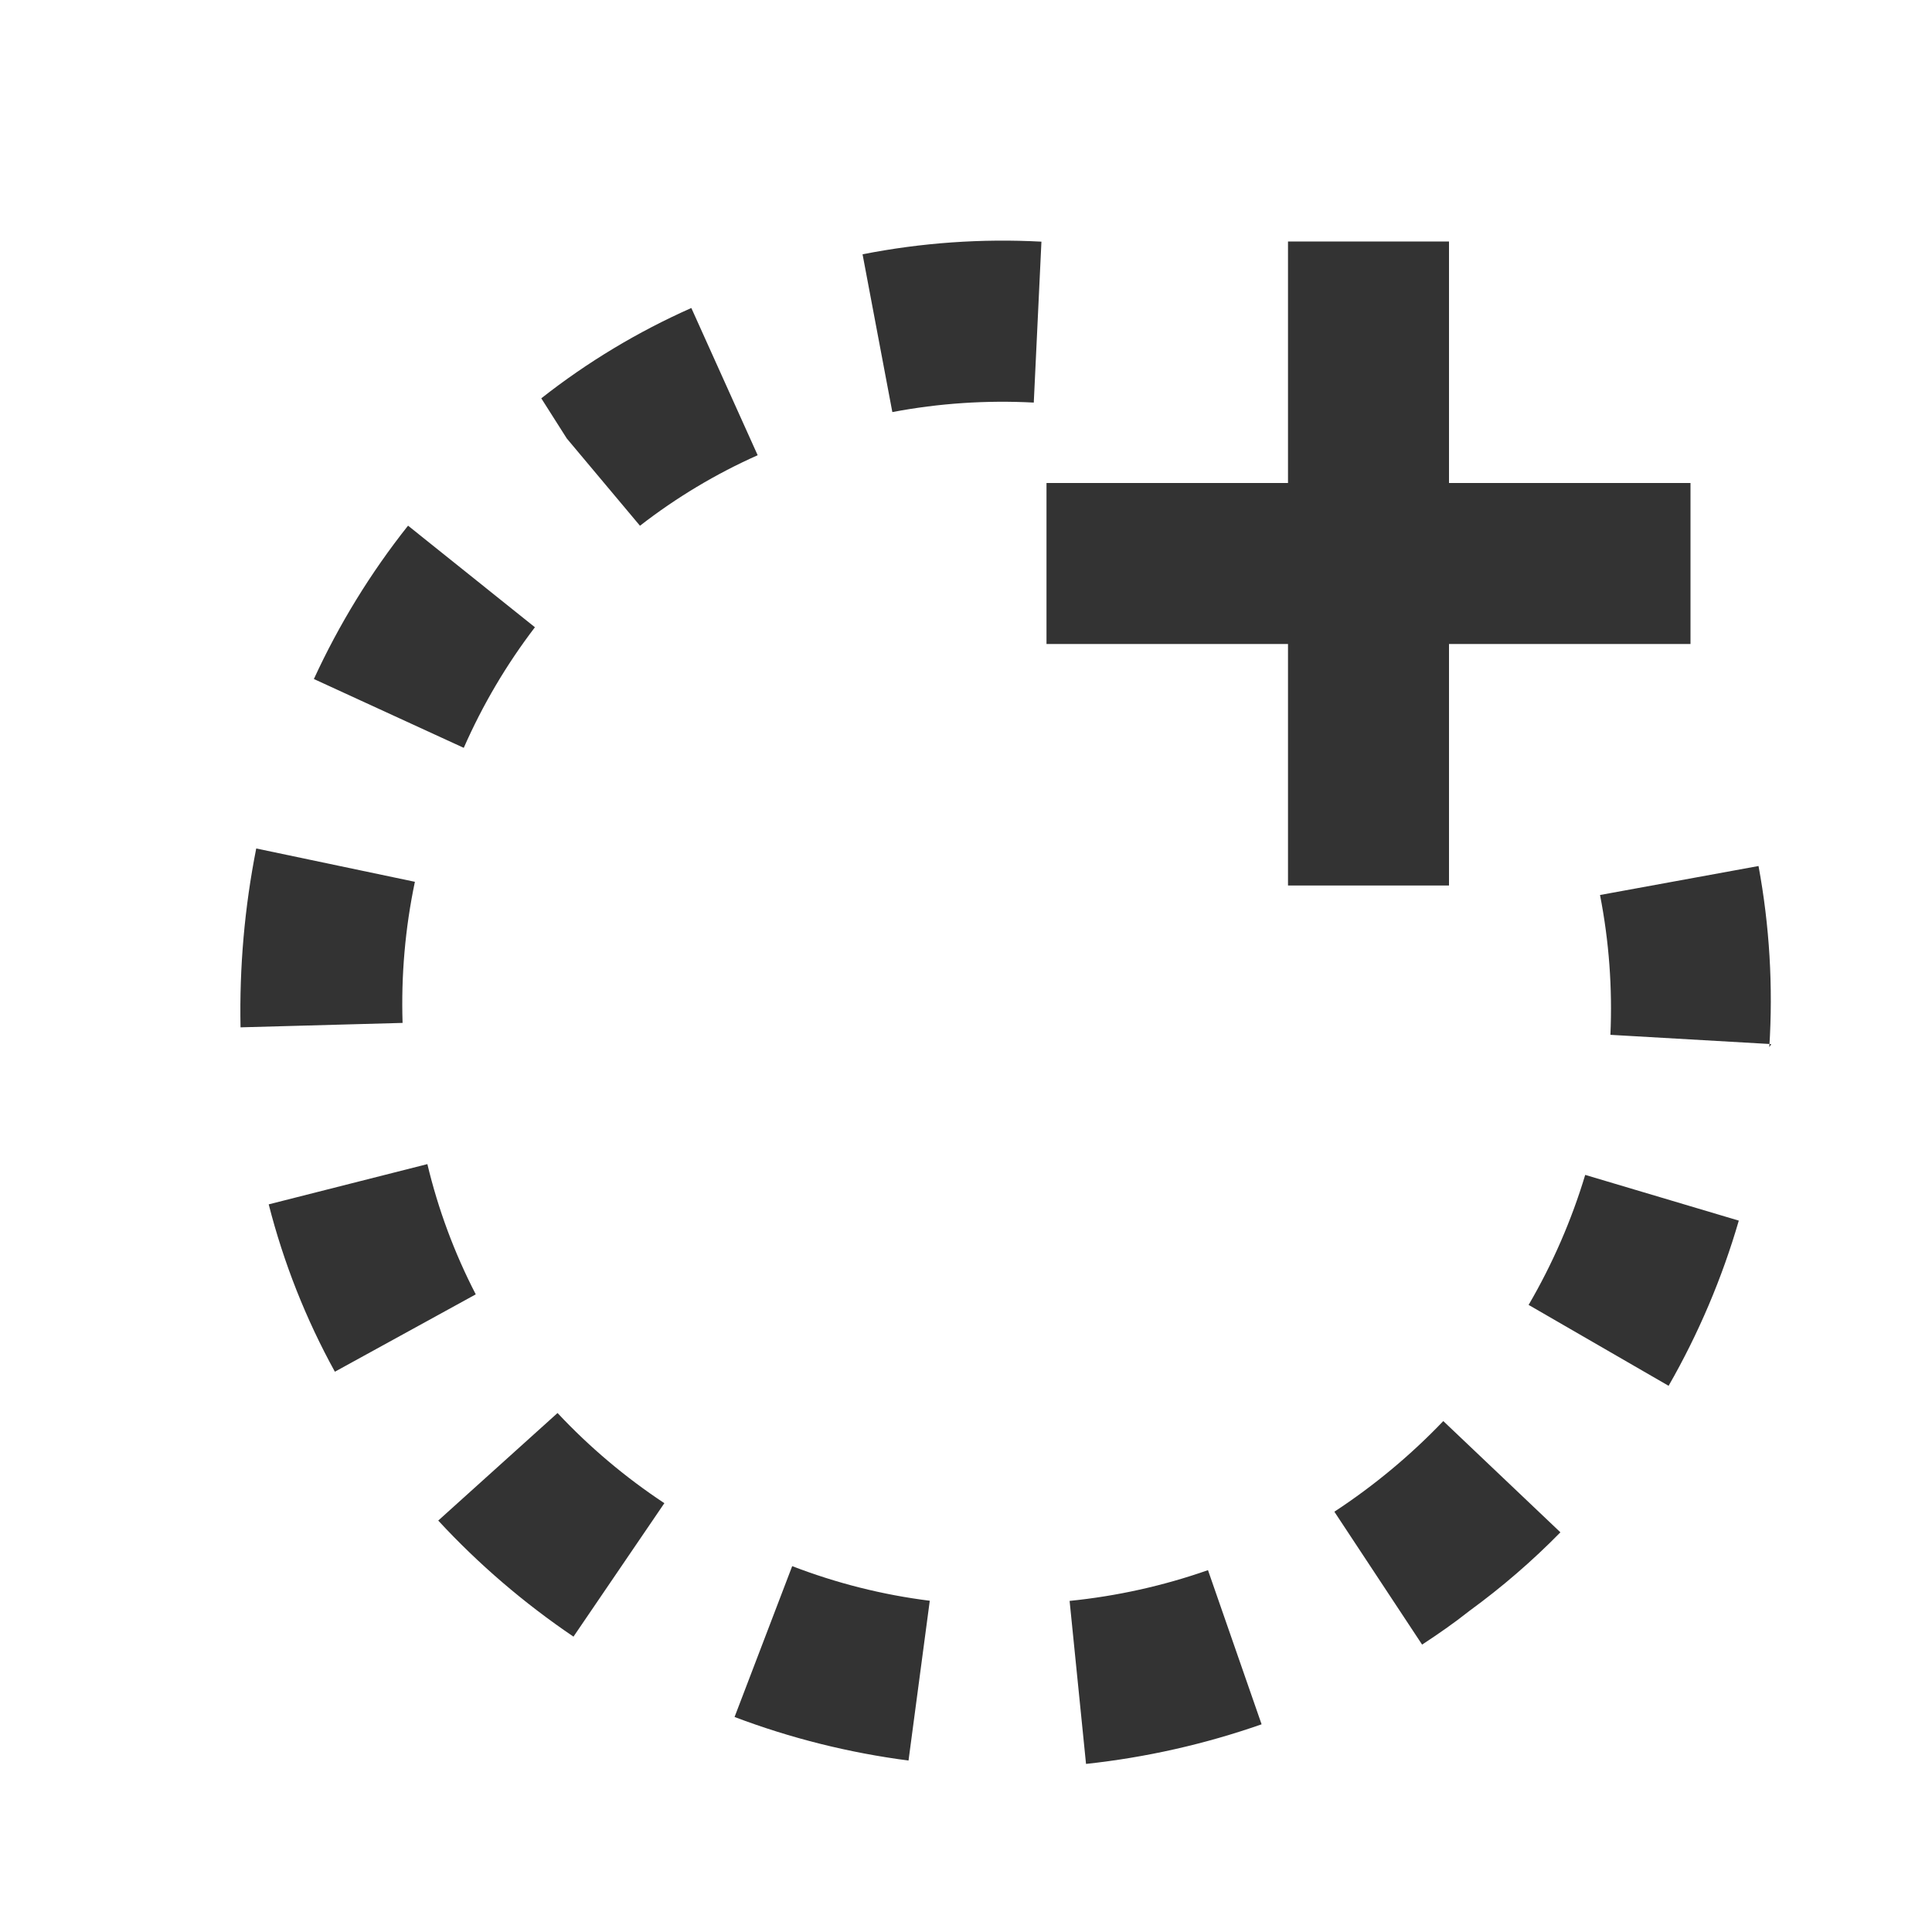 <svg width="24" height="24" viewBox="0 0 24 24" fill="none" xmlns="http://www.w3.org/2000/svg">
<path d="M18 3V6H21V8H18V11H16V8H13V6H16V3H18Z" fill="#333333"/>
<path d="M18.255 20.01C18.061 20.164 17.868 20.297 17.666 20.43L16.576 18.779C17.068 18.456 17.522 18.079 17.929 17.653L19.384 19.035C19.035 19.391 18.657 19.717 18.255 20.01ZM15.672 21.42C14.966 21.667 14.234 21.832 13.491 21.912L13.287 19.887C13.873 19.828 14.45 19.7 15.006 19.505L15.672 21.42ZM20.728 17.215L18.989 16.21C19.286 15.701 19.522 15.159 19.692 14.595L21.6 15.163C21.392 15.879 21.099 16.568 20.728 17.215ZM11.286 21.87C10.547 21.774 9.822 21.593 9.125 21.329L9.841 19.455C10.391 19.667 10.965 19.812 11.55 19.885L11.286 21.87ZM22.003 12.97L20.005 12.855C20.031 12.273 19.988 11.69 19.876 11.118L21.845 10.758C21.982 11.499 22.027 12.255 21.979 13.008L22.003 12.97ZM7.124 20.331C6.511 19.916 5.947 19.433 5.444 18.889L6.926 17.553C7.323 17.977 7.769 18.353 8.253 18.673L7.124 20.331ZM5.91 16.079L4.16 17.04C3.799 16.385 3.523 15.686 3.338 14.961L5.309 14.461C5.443 15.023 5.645 15.566 5.91 16.079ZM5.001 12.707L2.988 12.762C2.973 12.017 3.038 11.272 3.183 10.54L5.154 10.954C5.033 11.53 4.982 12.119 5.001 12.707ZM12.842 5.001C12.254 4.97 11.664 5.009 11.085 5.119L10.715 3.159C11.446 3.015 12.193 2.962 12.937 3.002L12.842 5.001ZM5.761 9.29L3.899 8.435C4.212 7.755 4.604 7.116 5.069 6.53L6.645 7.792C6.292 8.254 5.995 8.757 5.761 9.29ZM9.412 5.655C8.891 5.887 8.401 6.181 7.95 6.531L7.041 5.447L6.724 4.948C7.296 4.498 7.923 4.121 8.588 3.826L9.412 5.655Z" fill="#333333"/>
</svg>
